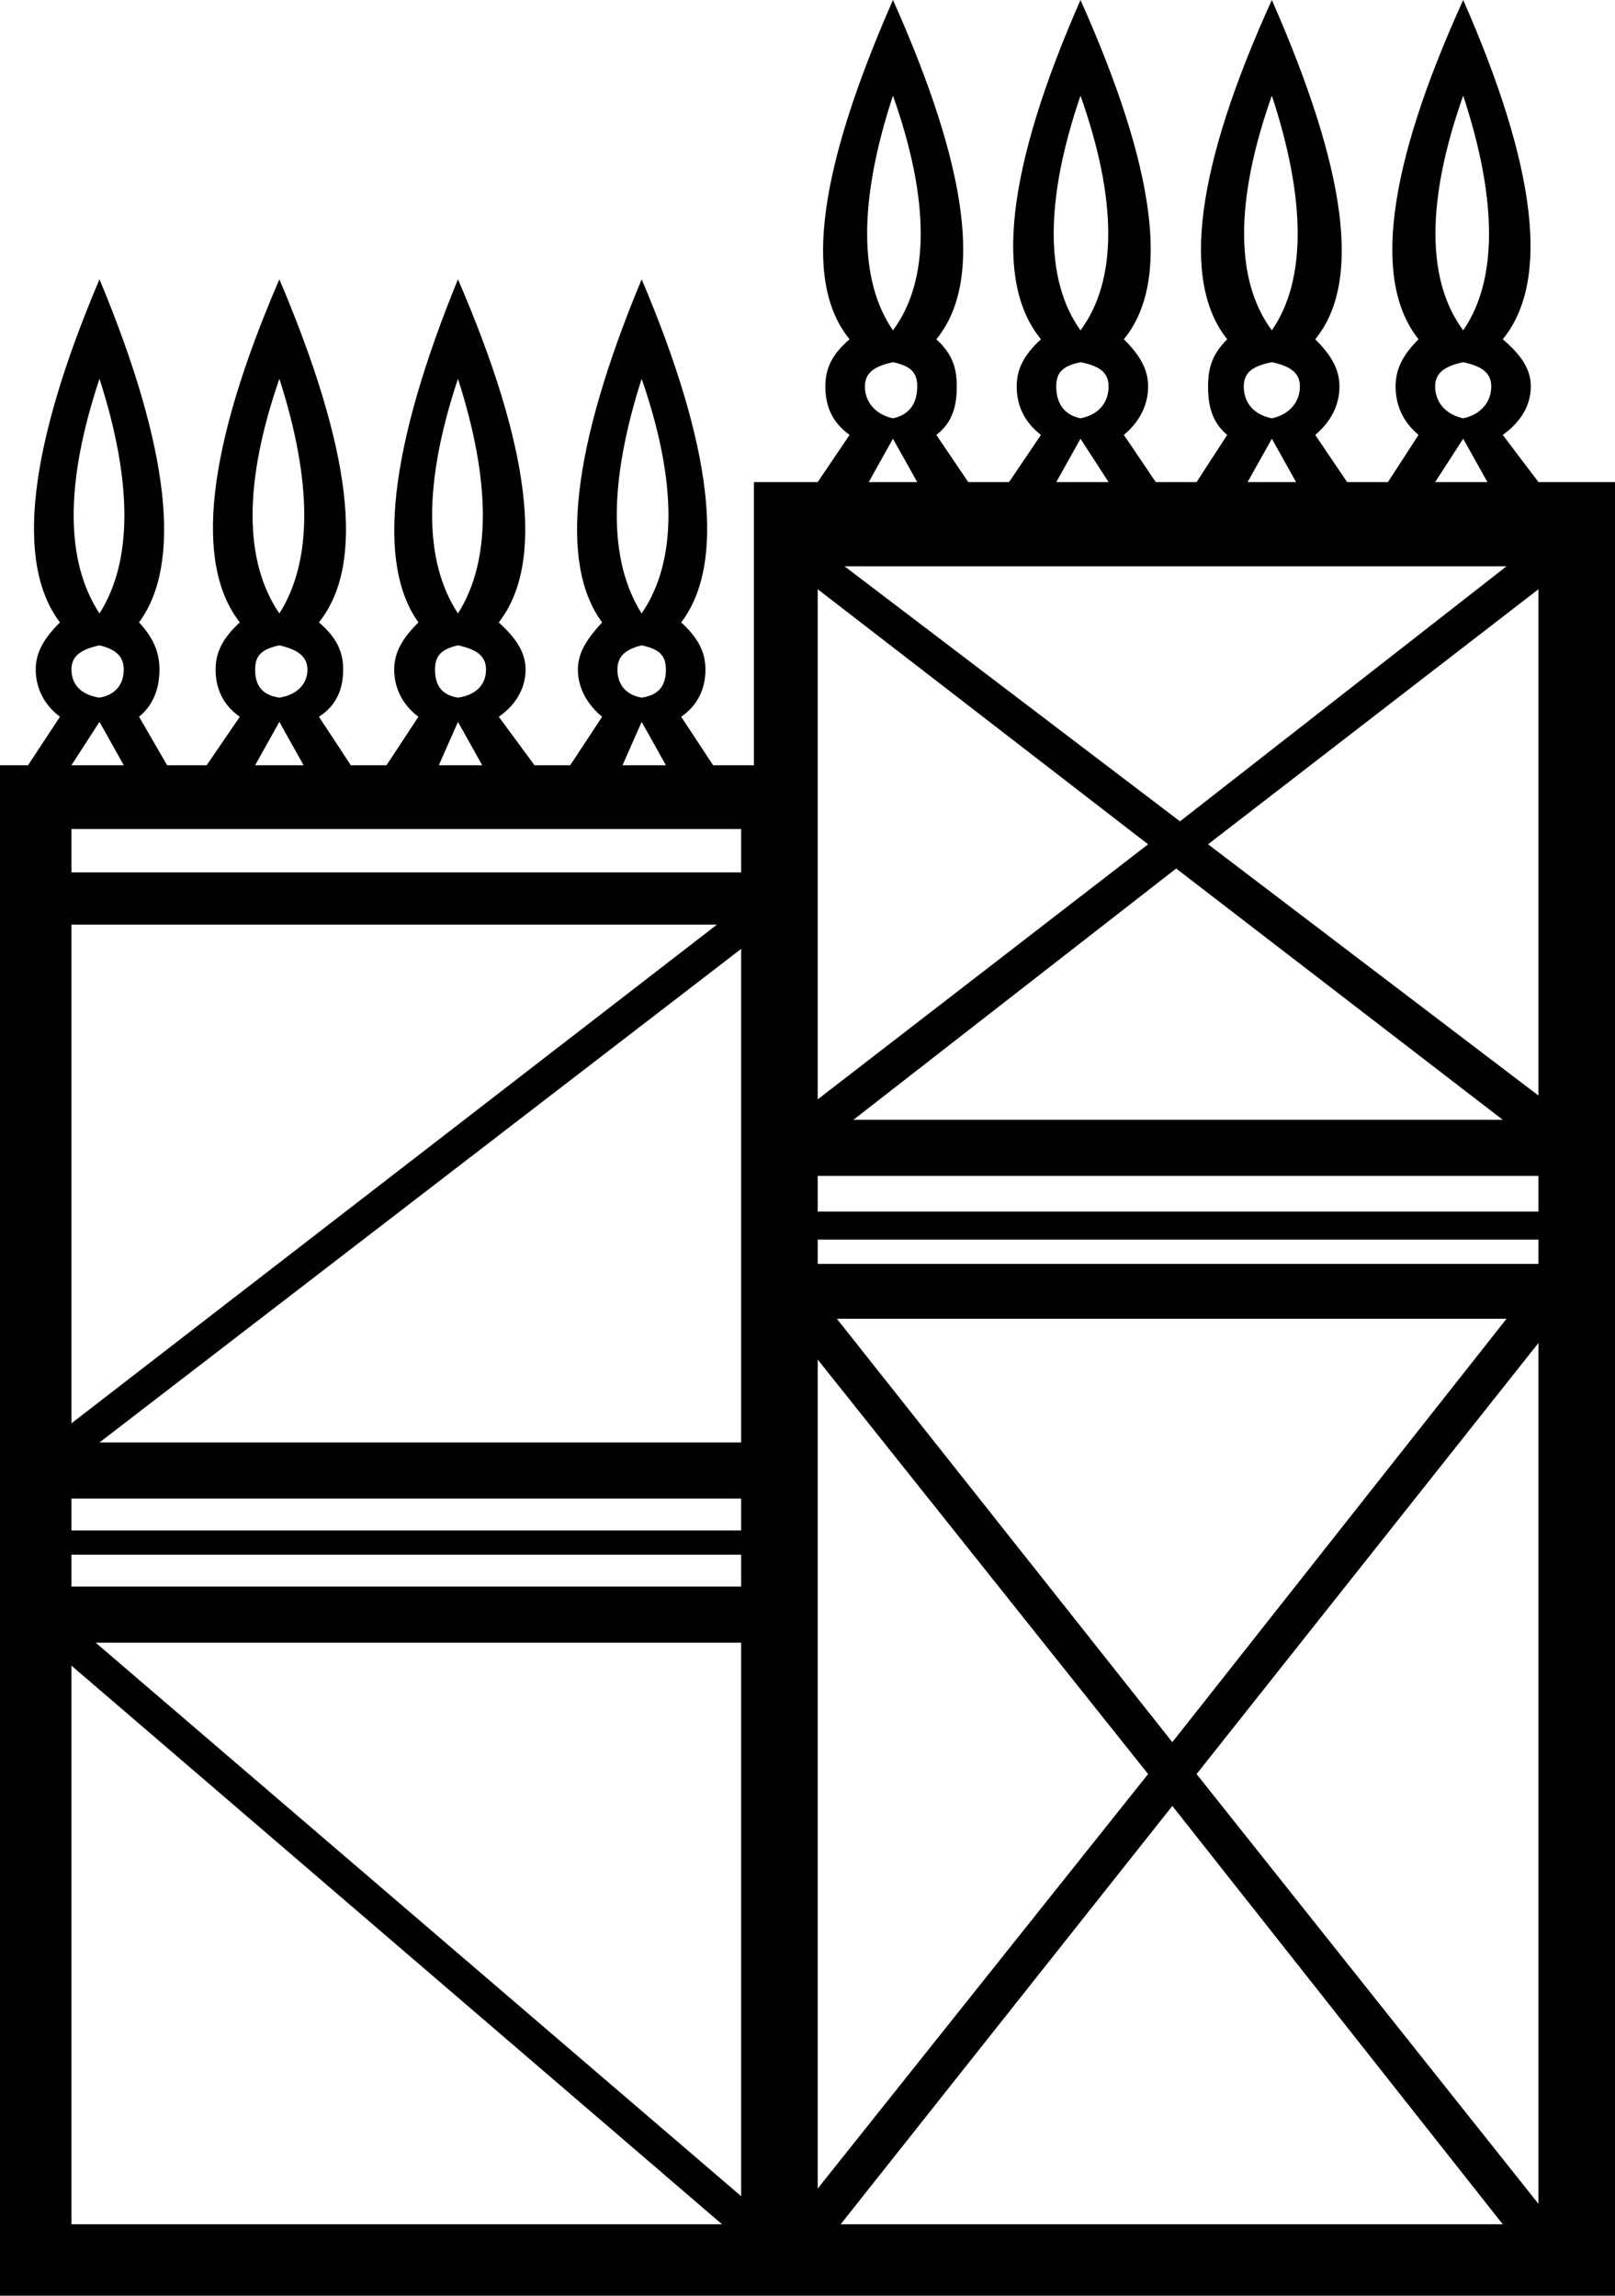 <?xml version='1.0' encoding ='UTF-8' standalone='yes'?>
<svg width='12.66' height='18' xmlns='http://www.w3.org/2000/svg' xmlns:xlink='http://www.w3.org/1999/xlink' >
<path style='fill:black; stroke:none' d=' M 7 0.75  C 7.29 1.57 7.29 2.2 7 2.59  C 6.73 2.2 6.73 1.57 7 0.75  Z  M 8.47 0.75  C 8.76 1.57 8.76 2.2 8.47 2.59  C 8.19 2.2 8.19 1.57 8.47 0.75  Z  M 9.97 0.75  C 10.24 1.57 10.24 2.2 9.97 2.59  C 9.68 2.2 9.68 1.57 9.97 0.75  Z  M 11.47 0.75  C 11.74 1.57 11.74 2.2 11.47 2.59  C 11.18 2.2 11.18 1.57 11.47 0.75  Z  M 7 2.84  C 7.14 2.87 7.19 2.92 7.19 3.03  C 7.19 3.15 7.14 3.25 7 3.28  C 6.86 3.25 6.78 3.15 6.78 3.03  C 6.78 2.92 6.86 2.87 7 2.84  Z  M 8.47 2.84  C 8.62 2.87 8.69 2.92 8.69 3.03  C 8.69 3.15 8.62 3.25 8.47 3.28  C 8.33 3.25 8.28 3.15 8.28 3.03  C 8.28 2.92 8.33 2.87 8.47 2.84  Z  M 9.97 2.84  C 10.11 2.87 10.19 2.92 10.19 3.03  C 10.19 3.15 10.11 3.25 9.97 3.28  C 9.82 3.25 9.75 3.15 9.75 3.03  C 9.75 2.92 9.82 2.87 9.97 2.84  Z  M 11.47 2.84  C 11.61 2.87 11.69 2.92 11.69 3.03  C 11.69 3.15 11.61 3.25 11.47 3.28  C 11.33 3.25 11.25 3.15 11.25 3.03  C 11.25 2.92 11.33 2.87 11.47 2.84  Z  M 7 3.44  L 7.19 3.78  L 6.81 3.78  L 7 3.44  Z  M 8.47 3.44  L 8.69 3.78  L 8.28 3.78  L 8.47 3.44  Z  M 9.97 3.44  L 10.16 3.78  L 9.78 3.78  L 9.97 3.44  Z  M 11.47 3.44  L 11.66 3.78  L 11.25 3.78  L 11.47 3.44  Z  M 0.78 2.97  C 1.04 3.78 1.04 4.4 0.78 4.81  C 0.51 4.4 0.51 3.78 0.78 2.97  Z  M 2.19 2.97  C 2.45 3.78 2.45 4.4 2.19 4.81  C 1.91 4.4 1.91 3.78 2.19 2.97  Z  M 3.59 2.97  C 3.85 3.78 3.85 4.4 3.59 4.81  C 3.32 4.4 3.32 3.78 3.59 2.97  Z  M 5.03 2.97  C 5.31 3.78 5.31 4.4 5.03 4.81  C 4.77 4.4 4.77 3.78 5.03 2.97  Z  M 0.78 5.06  C 0.9 5.09 0.97 5.14 0.97 5.25  C 0.97 5.37 0.9 5.45 0.78 5.47  C 0.64 5.45 0.56 5.37 0.56 5.25  C 0.56 5.14 0.64 5.09 0.78 5.06  Z  M 2.19 5.06  C 2.32 5.09 2.41 5.14 2.41 5.25  C 2.41 5.37 2.32 5.45 2.19 5.47  C 2.05 5.45 2 5.37 2 5.25  C 2 5.14 2.05 5.09 2.19 5.06  Z  M 3.59 5.06  C 3.73 5.09 3.81 5.14 3.81 5.25  C 3.81 5.37 3.73 5.45 3.59 5.47  C 3.46 5.45 3.41 5.37 3.41 5.25  C 3.41 5.14 3.46 5.09 3.59 5.06  Z  M 5.03 5.06  C 5.17 5.09 5.22 5.14 5.22 5.25  C 5.22 5.37 5.17 5.45 5.03 5.47  C 4.91 5.45 4.84 5.37 4.84 5.25  C 4.84 5.14 4.91 5.09 5.03 5.06  Z  M 0.78 5.66  L 0.97 6  L 0.56 6  L 0.78 5.66  Z  M 2.19 5.66  L 2.38 6  L 2 6  L 2.19 5.66  Z  M 3.59 5.66  L 3.78 6  L 3.44 6  L 3.59 5.66  Z  M 5.03 5.66  L 5.22 6  L 4.88 6  L 5.03 5.66  Z  M 11.81 4.44  L 9.25 6.44  L 6.62 4.44  Z  M 5.81 6.5  L 5.81 6.84  L 0.56 6.84  L 0.56 6.5  Z  M 12.06 4.62  L 12.06 8.59  L 9.47 6.62  L 12.06 4.62  Z  M 6.41 4.62  L 9 6.62  L 6.41 8.62  L 6.41 4.62  Z  M 9.22 6.81  L 11.78 8.78  L 6.69 8.78  L 9.22 6.81  Z  M 12.06 9.22  L 12.06 9.5  L 6.41 9.5  L 6.41 9.22  Z  M 12.06 9.72  L 12.06 9.91  L 6.41 9.91  L 6.41 9.72  Z  M 5.62 7.25  L 0.56 11.16  L 0.56 7.25  Z  M 5.81 7.44  L 5.81 11.31  L 0.78 11.31  L 5.81 7.44  Z  M 5.81 11.75  L 5.81 12  L 0.56 12  L 0.56 11.75  Z  M 5.81 12.19  L 5.81 12.44  L 0.56 12.44  L 0.56 12.19  Z  M 11.81 10.34  L 9.19 13.66  L 6.56 10.34  Z  M 6.41 10.66  L 9 13.91  L 6.41 17.16  L 6.41 10.66  Z  M 5.81 12.88  L 5.81 17.22  L 0.75 12.88  Z  M 12.06 10.53  L 12.06 17.28  L 9.38 13.91  L 12.06 10.53  Z  M 0.56 13.06  L 5.66 17.44  L 0.56 17.44  L 0.56 13.06  Z  M 9.19 14.16  L 11.78 17.44  L 6.59 17.44  L 9.19 14.16  Z  M 7 0  C 6.42 1.32 6.29 2.21 6.66 2.66  C 6.52 2.78 6.47 2.89 6.47 3.03  C 6.47 3.18 6.52 3.31 6.66 3.41  L 6.41 3.78  L 5.91 3.78  L 5.91 6  L 5.59 6  L 5.34 5.62  C 5.47 5.53 5.53 5.4 5.53 5.25  C 5.53 5.11 5.47 5 5.34 4.88  C 5.69 4.42 5.59 3.51 5.03 2.19  C 4.48 3.51 4.38 4.42 4.72 4.88  C 4.61 5 4.53 5.11 4.53 5.25  C 4.53 5.4 4.61 5.53 4.72 5.62  L 4.47 6  L 4.19 6  L 3.91 5.62  C 4.04 5.53 4.12 5.4 4.12 5.25  C 4.12 5.11 4.04 5 3.91 4.88  C 4.27 4.42 4.16 3.51 3.59 2.19  C 3.05 3.51 2.95 4.42 3.28 4.88  C 3.16 5 3.09 5.11 3.09 5.25  C 3.09 5.4 3.16 5.53 3.28 5.62  L 3.03 6  L 2.75 6  L 2.5 5.62  C 2.64 5.53 2.69 5.4 2.69 5.25  C 2.69 5.11 2.64 5 2.5 4.88  C 2.87 4.42 2.75 3.51 2.19 2.19  C 1.62 3.51 1.52 4.42 1.88 4.88  C 1.75 5 1.69 5.11 1.69 5.25  C 1.69 5.4 1.75 5.53 1.88 5.62  L 1.62 6  L 1.31 6  L 1.09 5.62  C 1.2 5.53 1.25 5.4 1.25 5.25  C 1.25 5.11 1.2 5 1.09 4.88  C 1.43 4.42 1.33 3.51 0.78 2.19  C 0.22 3.51 0.12 4.42 0.47 4.88  C 0.35 5 0.28 5.11 0.28 5.25  C 0.28 5.4 0.35 5.53 0.47 5.62  L 0.22 6  L 0 6  L 0 18  L 12.66 18  L 12.66 3.78  L 12.06 3.78  L 11.78 3.41  C 11.92 3.31 12 3.18 12 3.03  C 12 2.89 11.92 2.78 11.78 2.66  C 12.15 2.21 12.05 1.32 11.47 0  C 10.87 1.32 10.76 2.21 11.12 2.66  C 11 2.78 10.94 2.89 10.94 3.03  C 10.94 3.18 11 3.31 11.12 3.41  L 10.88 3.78  L 10.56 3.78  L 10.31 3.41  C 10.43 3.31 10.5 3.18 10.5 3.03  C 10.5 2.89 10.43 2.78 10.31 2.66  C 10.68 2.21 10.55 1.32 9.97 0  C 9.37 1.32 9.26 2.21 9.62 2.66  C 9.5 2.78 9.47 2.89 9.47 3.03  C 9.47 3.18 9.5 3.31 9.62 3.41  L 9.38 3.78  L 9.06 3.78  L 8.81 3.41  C 8.93 3.31 9 3.18 9 3.03  C 9 2.89 8.93 2.78 8.81 2.66  C 9.18 2.21 9.06 1.32 8.47 0  C 7.89 1.32 7.79 2.21 8.16 2.66  C 8.03 2.78 7.97 2.89 7.97 3.03  C 7.97 3.18 8.03 3.31 8.16 3.41  L 7.91 3.78  L 7.59 3.78  L 7.34 3.41  C 7.47 3.31 7.5 3.18 7.5 3.03  C 7.5 2.89 7.47 2.78 7.34 2.66  C 7.71 2.21 7.59 1.32 7 0  Z '/></svg>
